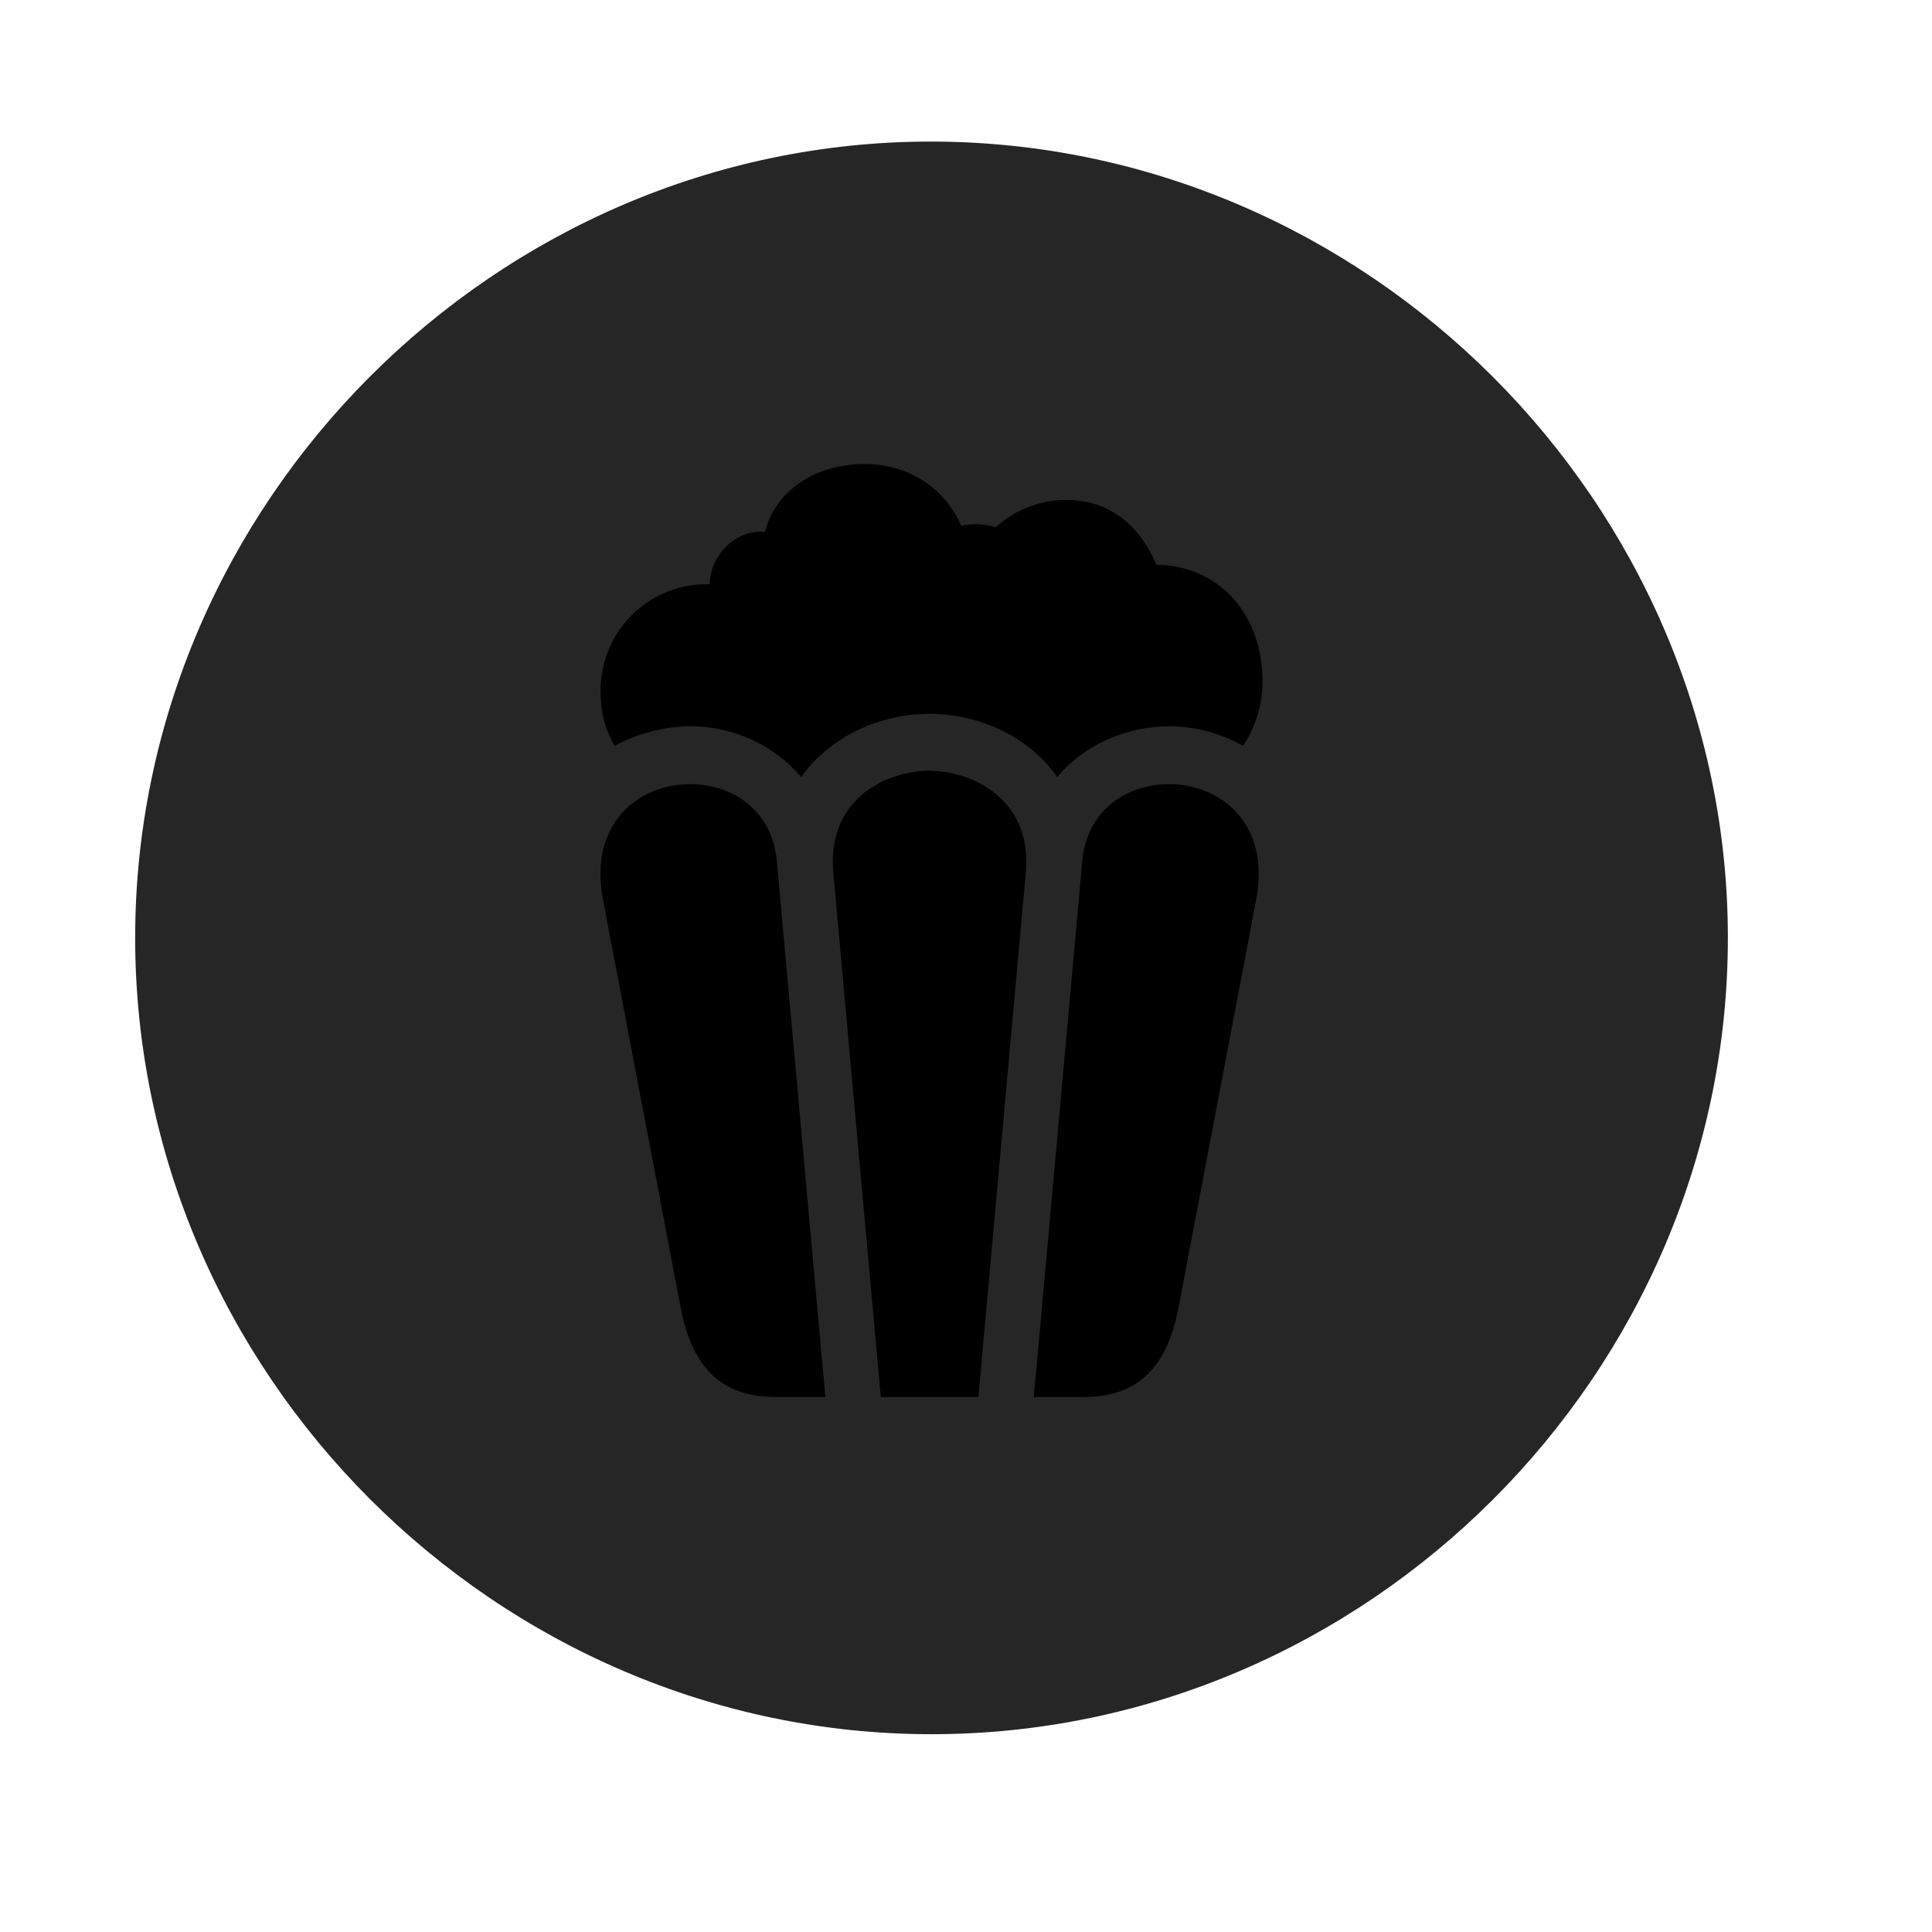 <svg width="29" height="29" viewBox="0 0 29 29" fill="currentColor" xmlns="http://www.w3.org/2000/svg">
<g clip-path="url(#clip0_2207_35187)">
<path d="M13.982 26.031C20.522 26.031 25.936 20.617 25.936 14.078C25.936 7.551 20.51 2.125 13.971 2.125C7.443 2.125 2.029 7.551 2.029 14.078C2.029 20.617 7.455 26.031 13.982 26.031Z" fill="currentColor" fill-opacity="0.85"/>
<path d="M12.025 11.664C11.627 11.184 11.006 10.902 10.361 10.902C9.951 10.902 9.553 11.02 9.225 11.195C9.072 10.926 9.014 10.668 9.014 10.375C9.014 9.461 9.752 8.746 10.654 8.77C10.654 8.359 11.029 7.938 11.486 7.984C11.604 7.457 12.143 6.965 12.986 6.965C13.619 6.965 14.182 7.316 14.428 7.891C14.604 7.855 14.803 7.867 14.944 7.914C15.236 7.656 15.6 7.504 16.01 7.504C16.654 7.504 17.111 7.891 17.358 8.477C18.295 8.488 18.951 9.215 18.951 10.234C18.951 10.574 18.846 10.914 18.658 11.195C18.33 11.008 17.944 10.902 17.545 10.902C16.901 10.902 16.268 11.184 15.869 11.664C15.447 11.055 14.697 10.715 13.947 10.715C13.209 10.715 12.459 11.055 12.025 11.664ZM11.639 20.969C10.783 20.969 10.385 20.477 10.221 19.645L9.049 13.492C8.838 12.355 9.588 11.77 10.361 11.77C10.994 11.77 11.604 12.168 11.662 12.941L12.389 20.969H11.639ZM13.221 20.969L12.506 13.07C12.424 11.992 13.303 11.57 13.947 11.57C14.592 11.57 15.482 11.992 15.4 13.07L14.686 20.969H13.221ZM16.268 20.969H15.518L16.244 12.941C16.303 12.168 16.912 11.77 17.545 11.77C18.319 11.77 19.069 12.355 18.858 13.492L17.686 19.645C17.522 20.477 17.123 20.969 16.268 20.969Z" fill="currentColor"/>
</g>
<defs>
<clipPath id="clip0_2207_35187">
<rect width="23.906" height="23.918" fill="currentColor" transform="translate(2.029 2.113)"/>
</clipPath>
</defs>
</svg>
